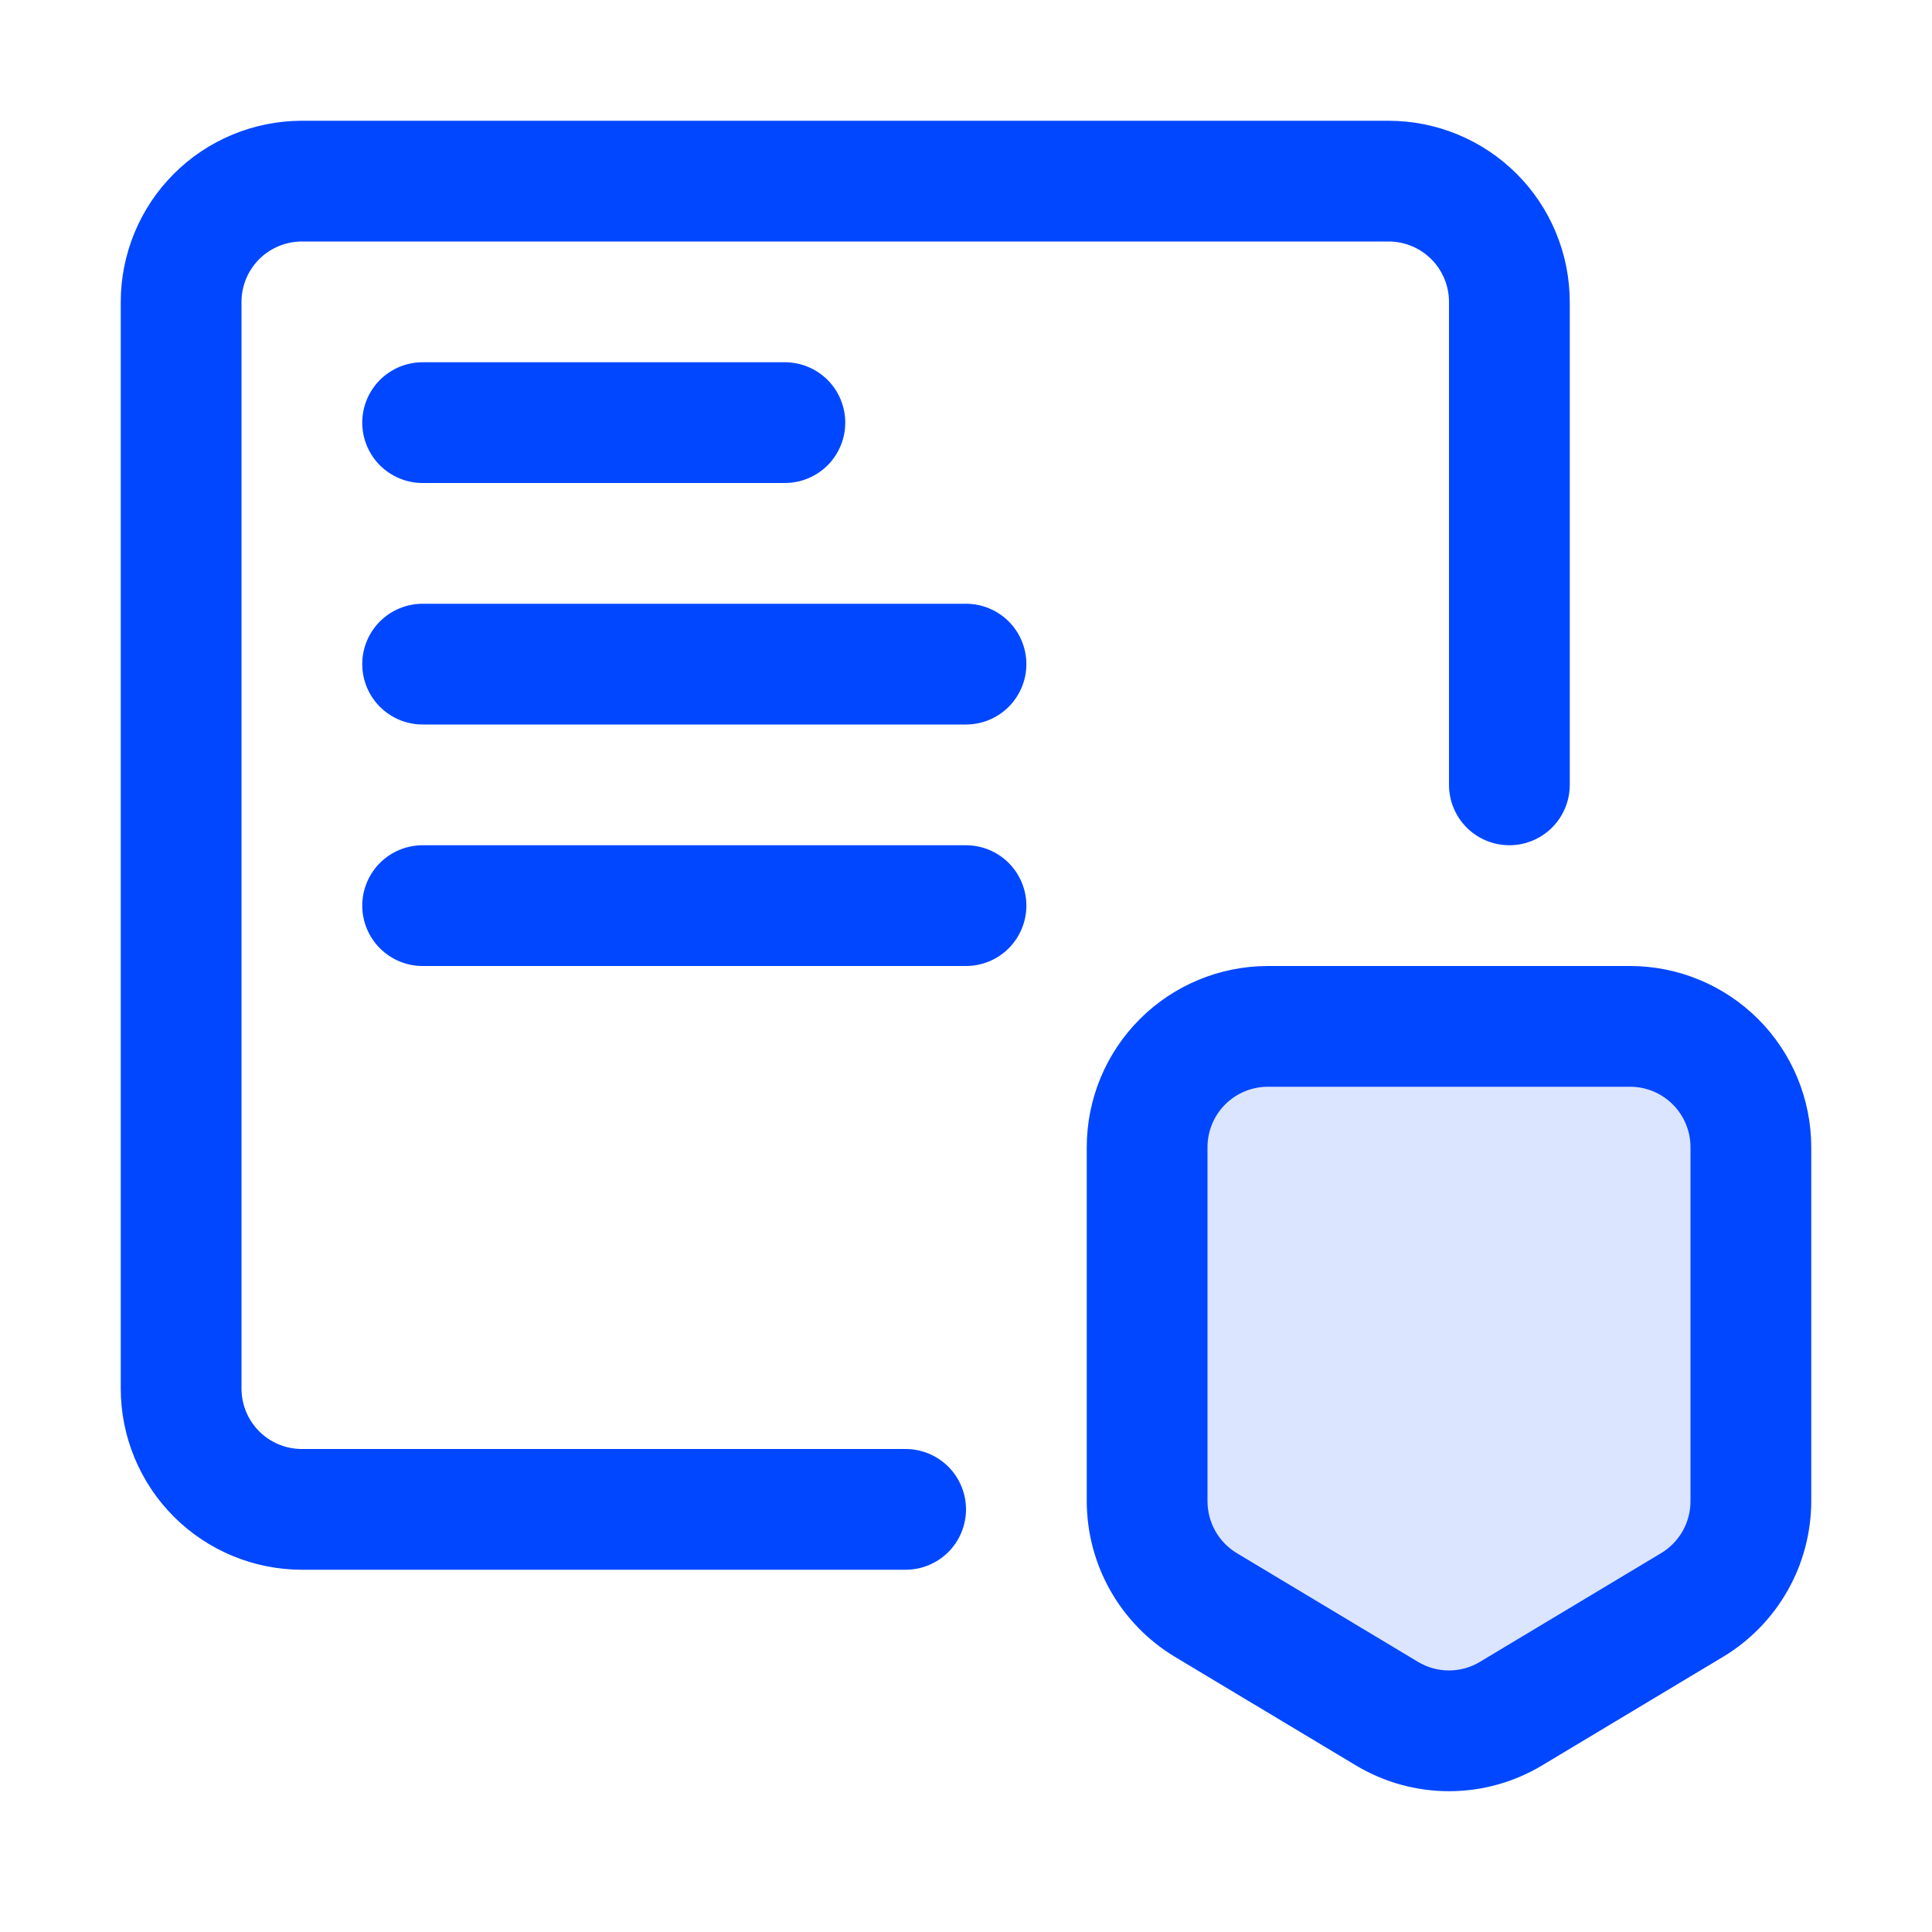 <?xml version="1.0" encoding="UTF-8"?> <svg xmlns="http://www.w3.org/2000/svg" width="40" height="40" viewBox="0 0 40 40" fill="none"><path d="M6.25 32.5H18.75C19.081 32.5 19.399 32.368 19.634 32.134C19.868 31.899 20 31.581 20 31.25C20 30.919 19.868 30.601 19.634 30.366C19.399 30.132 19.081 30 18.75 30H6.25C5.919 30 5.601 29.868 5.366 29.634C5.132 29.399 5 29.081 5 28.75V6.25C5 5.919 5.132 5.601 5.366 5.366C5.601 5.132 5.919 5 6.25 5H28.75C29.081 5 29.399 5.132 29.634 5.366C29.868 5.601 30 5.919 30 6.25V16.25C30 16.581 30.132 16.899 30.366 17.134C30.601 17.368 30.919 17.5 31.25 17.5C31.581 17.5 31.899 17.368 32.134 17.134C32.368 16.899 32.5 16.581 32.5 16.25V6.25C32.499 5.256 32.104 4.302 31.401 3.599C30.698 2.896 29.744 2.501 28.75 2.5H6.25C5.256 2.501 4.302 2.896 3.599 3.599C2.896 4.302 2.501 5.256 2.5 6.25V28.75C2.501 29.744 2.896 30.698 3.599 31.401C4.302 32.104 5.256 32.499 6.25 32.5Z" fill="#0047FF"></path><path d="M23.721 25.581C23.721 22.977 24.651 21.705 25.116 21.395C27.721 20.651 33.643 21.705 36.279 22.326V31.628C36.279 32.744 32.248 34.884 30.233 35.814L23.721 31.628V25.581Z" fill="#DBE5FF"></path><path d="M8.75 10H16.25C16.581 10 16.899 9.868 17.134 9.634C17.368 9.399 17.5 9.082 17.5 8.75C17.5 8.418 17.368 8.101 17.134 7.866C16.899 7.632 16.581 7.5 16.25 7.5H8.75C8.418 7.5 8.101 7.632 7.866 7.866C7.632 8.101 7.5 8.418 7.5 8.75C7.5 9.082 7.632 9.399 7.866 9.634C8.101 9.868 8.418 10 8.75 10ZM20 12.5H8.75C8.418 12.5 8.101 12.632 7.866 12.866C7.632 13.101 7.5 13.418 7.5 13.75C7.5 14.082 7.632 14.399 7.866 14.634C8.101 14.868 8.418 15 8.75 15H20C20.331 15 20.649 14.868 20.884 14.634C21.118 14.399 21.25 14.082 21.25 13.75C21.25 13.418 21.118 13.101 20.884 12.866C20.649 12.632 20.331 12.5 20 12.5ZM21.25 18.75C21.25 18.419 21.118 18.101 20.884 17.866C20.649 17.632 20.331 17.5 20 17.5H8.75C8.418 17.5 8.101 17.632 7.866 17.866C7.632 18.101 7.5 18.419 7.5 18.75C7.5 19.081 7.632 19.399 7.866 19.634C8.101 19.868 8.418 20 8.75 20H20C20.331 20 20.649 19.868 20.884 19.634C21.118 19.399 21.25 19.081 21.25 18.75ZM33.75 20H26.25C25.256 20.001 24.302 20.396 23.599 21.099C22.896 21.802 22.501 22.756 22.5 23.75V31.085C22.502 31.732 22.67 32.368 22.989 32.931C23.308 33.494 23.766 33.965 24.32 34.3L28.071 36.55C28.654 36.9 29.32 37.085 30 37.085C30.68 37.085 31.346 36.9 31.929 36.55L35.679 34.3C36.233 33.966 36.692 33.494 37.011 32.931C37.33 32.368 37.498 31.732 37.5 31.085V23.75C37.499 22.756 37.104 21.802 36.401 21.099C35.697 20.396 34.744 20.001 33.75 20ZM35 31.085C34.999 31.301 34.943 31.512 34.837 31.7C34.73 31.888 34.577 32.045 34.392 32.156L30.642 34.406C30.448 34.523 30.226 34.585 29.999 34.585C29.773 34.585 29.55 34.523 29.356 34.406L25.606 32.156C25.422 32.045 25.269 31.888 25.163 31.7C25.057 31.512 25.001 31.301 25 31.085V23.75C25 23.419 25.132 23.101 25.366 22.866C25.601 22.632 25.919 22.5 26.25 22.5H33.75C34.081 22.5 34.399 22.632 34.633 22.866C34.868 23.101 35 23.419 35 23.75V31.085Z" fill="#0047FF"></path></svg> 